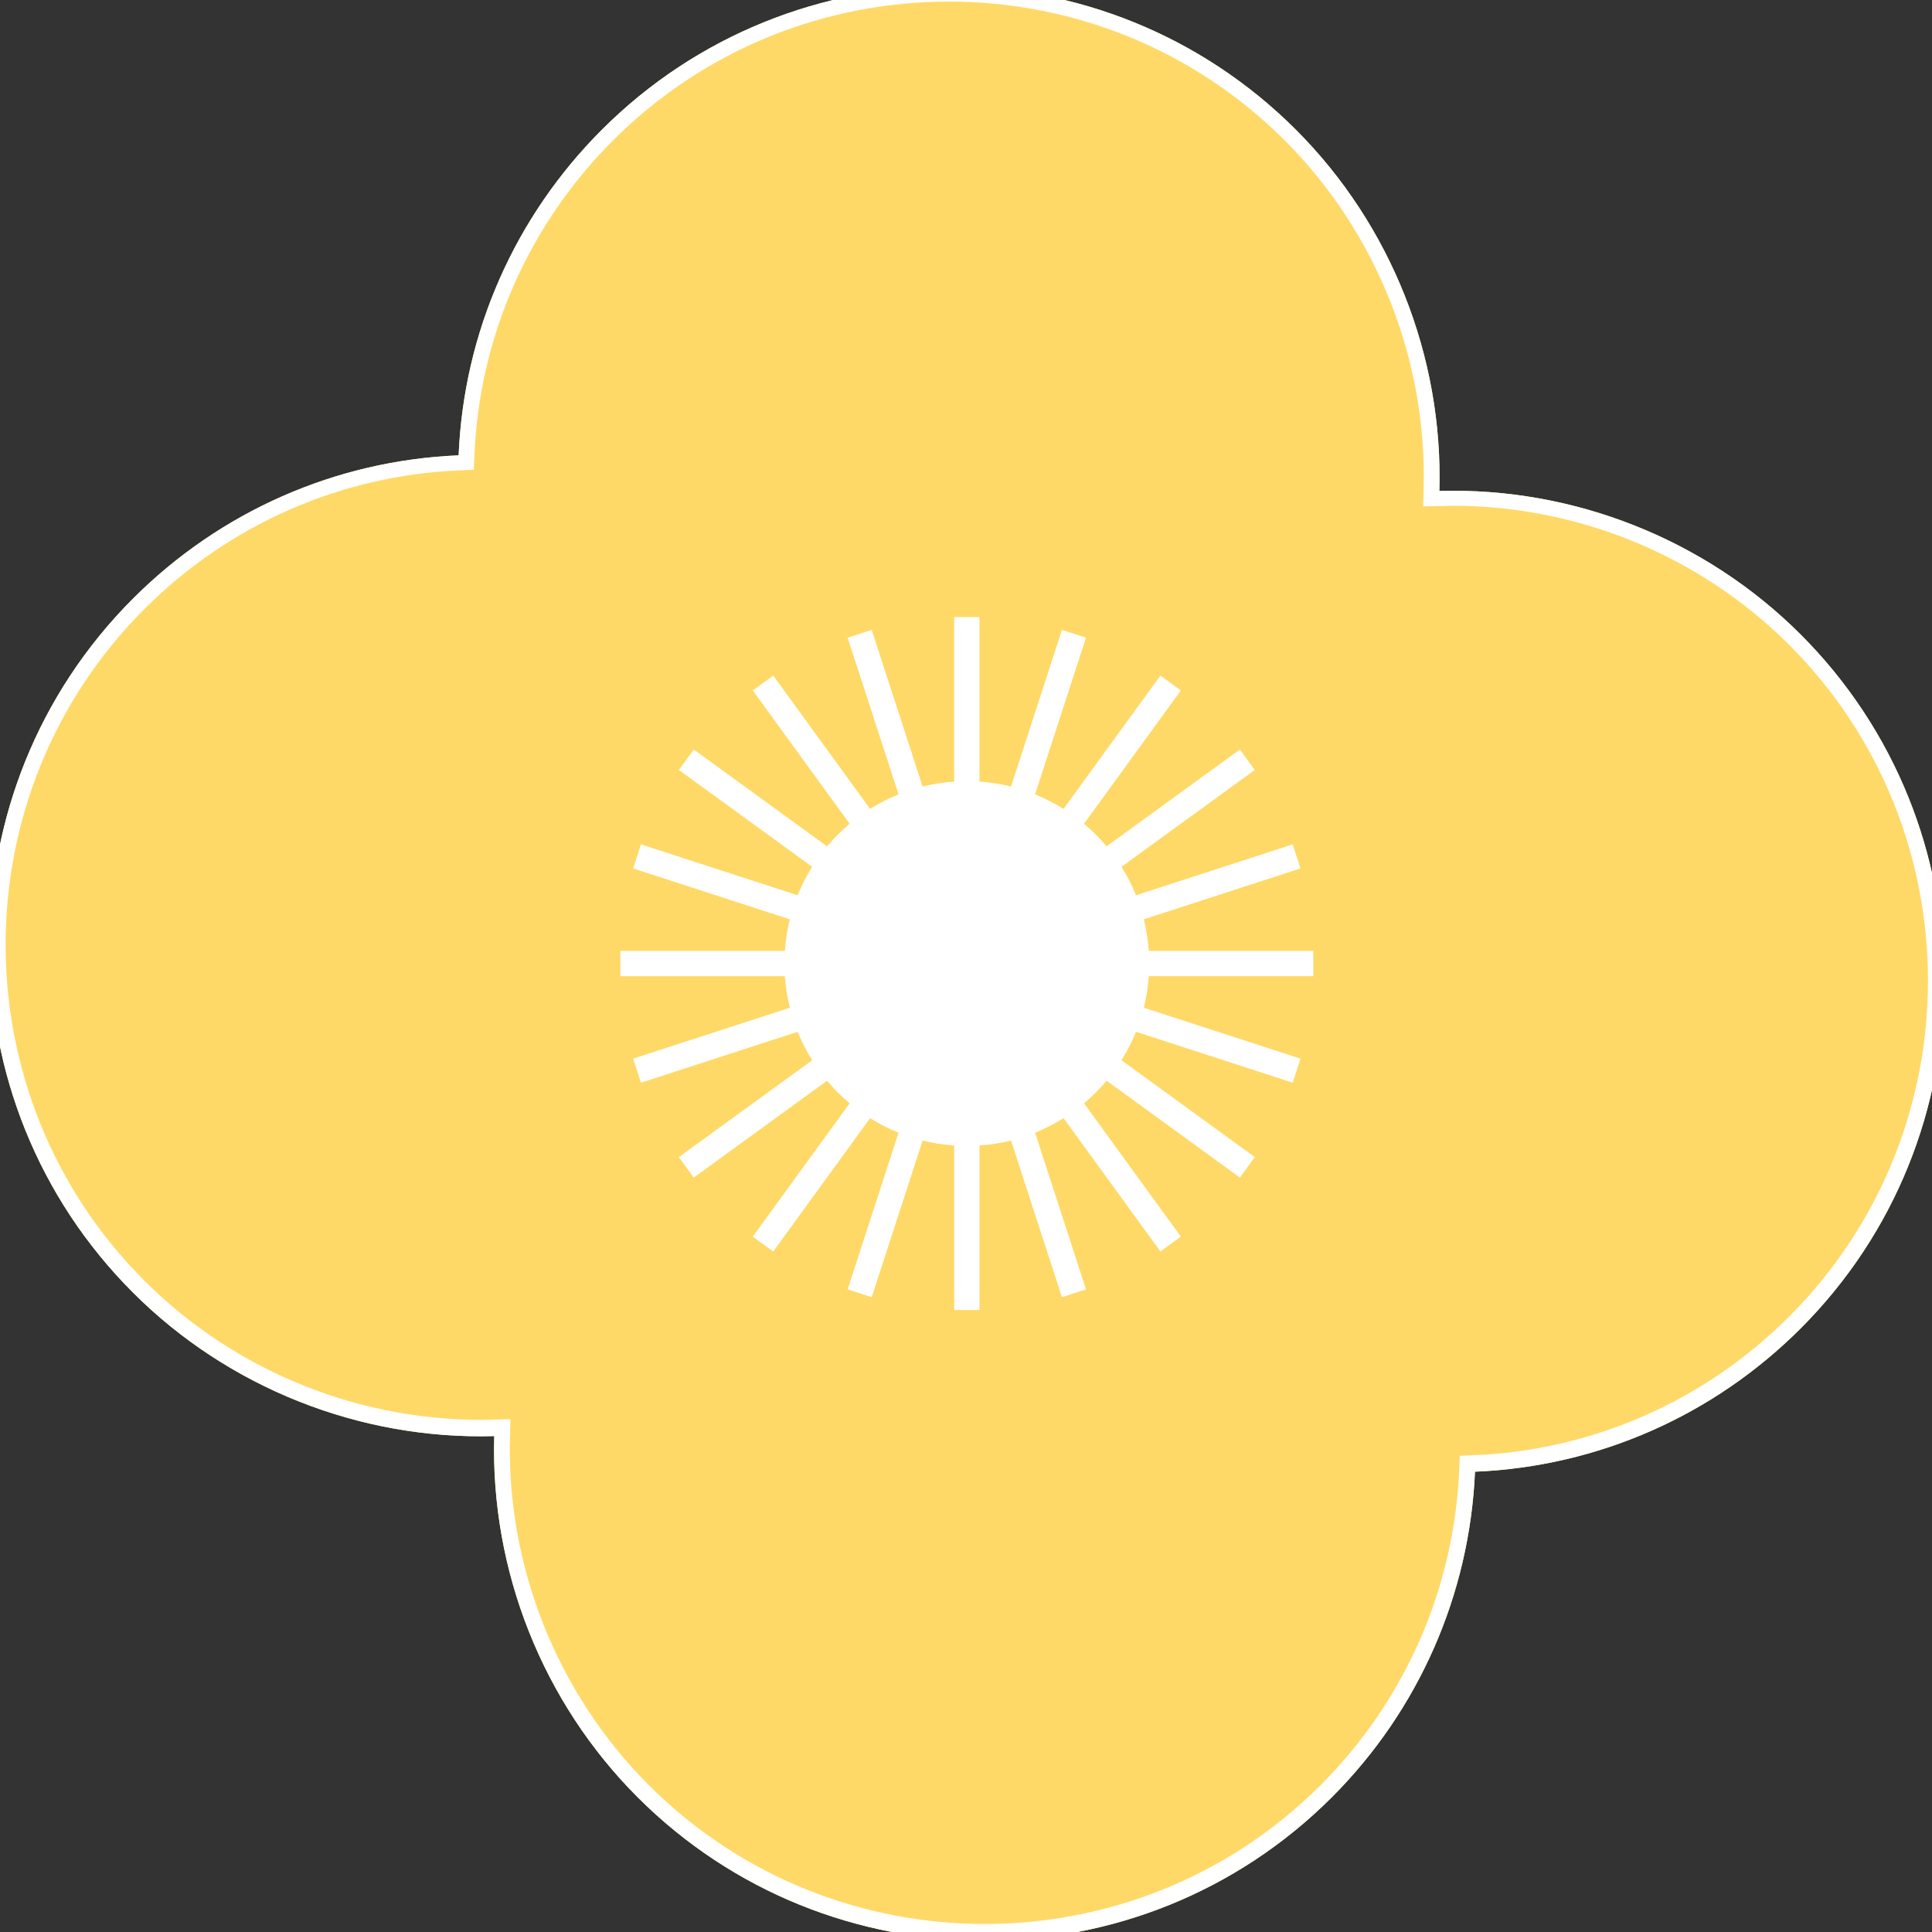<svg xmlns="http://www.w3.org/2000/svg" xmlns:xlink="http://www.w3.org/1999/xlink" width="500" zoomAndPan="magnify" viewBox="0 0 375 375" height="500" preserveAspectRatio="xMidYMid meet" version="1.0"><rect x="0" y="0" width="375" height="375" fill="#333333" stroke="none"/><defs><clipPath id="83cf522849"><path d="M 25 25 L 350 25 L 350 349 L 25 349 Z M 25 25 " clip-rule="nonzero"/></clipPath><clipPath id="d52a93b99c"><path d="M 184.684 -8.598 L 383.273 189.992 L 190.625 382.641 L -7.965 184.051 Z M 184.684 -8.598 " clip-rule="nonzero"/></clipPath><clipPath id="f700cd5017"><path d="M 133.129 325.145 C 117.387 309.402 108.73 287.59 109.363 265.312 C 87.086 265.949 65.277 257.293 49.535 241.551 C 17.836 209.852 17.836 158.254 49.535 126.555 C 63.961 112.129 83.098 103.684 103.469 102.836 C 104.316 82.465 112.762 63.328 127.188 48.902 C 158.887 17.203 210.484 17.203 242.184 48.902 C 257.926 64.645 266.582 86.453 265.945 108.73 C 288.223 108.098 310.035 116.754 325.777 132.496 C 357.477 164.191 357.477 215.793 325.777 247.492 C 311.348 261.918 292.211 270.363 271.844 271.211 C 270.953 291.535 262.551 310.715 248.125 325.145 C 216.426 356.844 164.824 356.844 133.129 325.145 Z M 133.129 325.145 " clip-rule="nonzero"/></clipPath><clipPath id="66a444cb94"><path d="M 0 0 L 325 0 L 325 324 L 0 324 Z M 0 0 " clip-rule="nonzero"/></clipPath><clipPath id="c5d1b26357"><path d="M 159.684 -33.598 L 358.273 164.992 L 165.625 357.641 L -32.965 159.051 Z M 159.684 -33.598 " clip-rule="nonzero"/></clipPath><clipPath id="4ff29252b0"><path d="M 108.129 300.145 C 92.387 284.402 83.73 262.59 84.363 240.312 C 62.086 240.949 40.277 232.293 24.535 216.551 C -7.164 184.852 -7.164 133.254 24.535 101.555 C 38.961 87.129 58.098 78.684 78.469 77.836 C 79.316 57.465 87.762 38.328 102.188 23.902 C 133.887 -7.797 185.484 -7.797 217.184 23.902 C 232.926 39.645 241.582 61.453 240.945 83.73 C 263.223 83.098 285.035 91.754 300.777 107.496 C 332.477 139.191 332.477 190.793 300.777 222.492 C 286.348 236.918 267.211 245.363 246.844 246.211 C 245.953 266.535 237.551 285.715 223.125 300.145 C 191.426 331.844 139.824 331.844 108.129 300.145 Z M 108.129 300.145 " clip-rule="nonzero"/></clipPath><clipPath id="4bf859e75b"><rect x="0" width="325" y="0" height="324"/></clipPath><clipPath id="291eed22c4"><path d="M 184.176 -42.176 L 416.855 190.504 L 191.137 416.219 L -41.539 183.543 Z M 184.176 -42.176 " clip-rule="nonzero"/></clipPath><clipPath id="9d0546fc85"><path d="M 123.77 348.852 C 105.324 330.406 95.184 304.852 95.93 278.75 C 69.828 279.496 44.273 269.355 25.828 250.91 C -11.312 213.77 -11.312 153.312 25.828 116.176 C 42.73 99.27 65.152 89.375 89.02 88.383 C 90.012 64.52 99.906 42.094 116.809 25.191 C 153.949 -11.949 214.406 -11.949 251.543 25.191 C 269.988 43.637 280.133 69.191 279.387 95.293 C 305.488 94.547 331.043 104.691 349.488 123.137 C 386.625 160.273 386.625 220.73 349.488 257.871 C 332.582 274.773 310.16 284.668 286.297 285.66 C 285.254 309.477 275.41 331.949 258.504 348.852 C 221.367 385.992 160.91 385.992 123.77 348.852 Z M 123.77 348.852 " clip-rule="nonzero"/></clipPath><clipPath id="a6cfa6f597"><path d="M 0 0 L 375 0 L 375 375 L 0 375 Z M 0 0 " clip-rule="nonzero"/></clipPath><clipPath id="0a554f6a4c"><path d="M 184.176 -42.176 L 416.855 190.504 L 191.137 416.219 L -41.539 183.543 Z M 184.176 -42.176 " clip-rule="nonzero"/></clipPath><clipPath id="950d330bbe"><path d="M 123.77 348.852 C 105.324 330.406 95.184 304.852 95.93 278.75 C 69.828 279.496 44.273 269.355 25.828 250.91 C -11.312 213.77 -11.312 153.312 25.828 116.176 C 42.73 99.27 65.152 89.375 89.02 88.383 C 90.012 64.52 99.906 42.094 116.809 25.191 C 153.949 -11.949 214.406 -11.949 251.543 25.191 C 269.988 43.637 280.133 69.191 279.387 95.293 C 305.488 94.547 331.043 104.691 349.488 123.137 C 386.625 160.273 386.625 220.73 349.488 257.871 C 332.582 274.773 310.16 284.668 286.297 285.66 C 285.254 309.477 275.41 331.949 258.504 348.852 C 221.367 385.992 160.91 385.992 123.77 348.852 Z M 123.77 348.852 " clip-rule="nonzero"/></clipPath><clipPath id="517183df83"><rect x="0" width="375" y="0" height="375"/></clipPath><clipPath id="69d137d819"><path d="M 184.176 -42.176 L 416.992 190.641 L 191.07 416.559 L -41.742 183.746 Z M 184.176 -42.176 " clip-rule="nonzero"/></clipPath><clipPath id="30f5b63144"><path d="M 184.176 -42.176 L 416.852 190.5 L 191.137 416.211 L -41.535 183.539 Z M 184.176 -42.176 " clip-rule="nonzero"/></clipPath><clipPath id="825e6b8ded"><path d="M 123.77 348.848 C 105.328 330.402 95.184 304.848 95.93 278.746 C 69.828 279.492 44.273 269.348 25.828 250.902 C -11.309 213.766 -11.309 153.309 25.828 116.172 C 42.734 99.27 65.156 89.375 89.02 88.379 C 90.016 64.516 99.906 42.094 116.812 25.191 C 153.949 -11.949 214.406 -11.949 251.543 25.191 C 269.988 43.637 280.129 69.191 279.383 95.293 C 305.484 94.547 331.039 104.688 349.484 123.133 C 386.625 160.27 386.625 220.727 349.484 257.863 C 332.582 274.77 310.16 284.66 286.297 285.656 C 285.25 309.469 275.406 331.941 258.504 348.848 C 221.363 385.984 160.91 385.984 123.77 348.848 Z M 123.77 348.848 " clip-rule="nonzero"/></clipPath><clipPath id="aff8164644"><path d="M 120.137 119.496 L 255 119.496 L 255 254.547 L 120.137 254.547 Z M 120.137 119.496 " clip-rule="nonzero"/></clipPath><clipPath id="87a3b29f54"><path d="M 222.977 189.473 C 222.832 191.57 222.508 193.621 222.016 195.602 L 252.426 205.48 L 250.906 210.148 L 220.5 200.27 C 219.719 202.199 218.773 204.051 217.68 205.793 L 243.551 224.59 L 240.664 228.562 L 214.789 209.762 C 213.461 211.352 211.992 212.816 210.406 214.148 L 229.203 240.023 L 225.234 242.906 L 206.438 217.035 C 204.691 218.129 202.844 219.078 200.91 219.855 L 210.793 250.266 L 206.121 251.781 L 196.242 221.375 C 194.258 221.867 192.215 222.195 190.117 222.336 L 190.117 254.316 L 185.207 254.316 L 185.207 222.34 C 183.109 222.195 181.062 221.871 179.082 221.375 L 169.199 251.785 L 164.531 250.27 L 174.41 219.859 C 172.477 219.078 170.629 218.133 168.883 217.039 L 150.086 242.91 L 146.117 240.023 L 164.914 214.152 C 163.328 212.82 161.859 211.352 160.531 209.766 L 134.656 228.566 L 131.77 224.594 L 157.641 205.797 C 156.547 204.051 155.602 202.207 154.82 200.273 L 124.414 210.152 L 122.898 205.484 L 153.309 195.602 C 152.812 193.621 152.488 191.574 152.344 189.477 L 120.359 189.477 L 120.359 184.566 L 152.344 184.566 C 152.488 182.469 152.812 180.422 153.305 178.441 L 122.895 168.559 L 124.41 163.891 L 154.82 173.77 C 155.602 171.84 156.547 169.988 157.641 168.246 L 131.77 149.449 L 134.656 145.477 L 160.531 164.277 C 161.859 162.688 163.328 161.223 164.914 159.891 L 146.117 134.016 L 150.086 131.129 L 168.883 157.004 C 170.629 155.91 172.477 154.961 174.41 154.184 L 164.527 123.773 L 169.195 122.258 L 179.078 152.664 C 181.062 152.172 183.105 151.844 185.203 151.703 L 185.203 119.723 L 190.113 119.723 L 190.113 151.703 C 192.211 151.848 194.258 152.172 196.238 152.664 L 206.121 122.258 L 210.789 123.773 L 200.906 154.184 C 202.84 154.961 204.688 155.91 206.434 157.004 L 225.23 131.129 L 229.203 134.016 L 210.402 159.891 C 211.988 161.223 213.457 162.688 214.789 164.277 L 240.66 145.477 L 243.547 149.449 L 217.676 168.246 C 218.77 169.988 219.715 171.836 220.496 173.77 L 250.906 163.891 L 252.422 168.559 L 222.012 178.438 C 222.504 180.422 222.832 182.469 222.977 184.566 L 254.957 184.566 L 254.957 189.473 Z M 222.977 189.473 " clip-rule="nonzero"/></clipPath><clipPath id="025f81365b"><path d="M 0.238 0.762 L 135 0.762 L 135 135.398 L 0.238 135.398 Z M 0.238 0.762 " clip-rule="nonzero"/></clipPath><clipPath id="7c3d46c356"><path d="M 102.977 70.473 C 102.832 72.57 102.508 74.621 102.016 76.602 L 132.426 86.48 L 130.906 91.148 L 100.5 81.27 C 99.719 83.199 98.773 85.051 97.68 86.793 L 123.551 105.59 L 120.664 109.562 L 94.789 90.762 C 93.461 92.352 91.992 93.816 90.406 95.148 L 109.203 121.023 L 105.234 123.906 L 86.438 98.035 C 84.691 99.129 82.844 100.078 80.91 100.855 L 90.793 131.266 L 86.121 132.781 L 76.242 102.375 C 74.258 102.867 72.215 103.195 70.117 103.336 L 70.117 135.316 L 65.207 135.316 L 65.207 103.34 C 63.109 103.195 61.062 102.871 59.082 102.375 L 49.199 132.785 L 44.531 131.27 L 54.41 100.859 C 52.477 100.078 50.629 99.133 48.883 98.039 L 30.086 123.91 L 26.117 121.023 L 44.914 95.152 C 43.328 93.82 41.859 92.352 40.531 90.766 L 14.656 109.566 L 11.77 105.594 L 37.641 86.797 C 36.547 85.051 35.602 83.207 34.82 81.273 L 4.414 91.152 L 2.898 86.484 L 33.309 76.602 C 32.812 74.621 32.488 72.574 32.344 70.477 L 0.359 70.477 L 0.359 65.566 L 32.344 65.566 C 32.488 63.469 32.812 61.422 33.305 59.441 L 2.895 49.559 L 4.41 44.891 L 34.82 54.77 C 35.602 52.84 36.547 50.988 37.641 49.246 L 11.77 30.449 L 14.656 26.477 L 40.531 45.277 C 41.859 43.688 43.328 42.223 44.914 40.891 L 26.117 15.016 L 30.086 12.129 L 48.883 38.004 C 50.629 36.91 52.477 35.961 54.41 35.184 L 44.527 4.773 L 49.195 3.258 L 59.078 33.664 C 61.062 33.172 63.105 32.844 65.203 32.703 L 65.203 0.723 L 70.113 0.723 L 70.113 32.703 C 72.211 32.848 74.258 33.172 76.238 33.664 L 86.121 3.258 L 90.789 4.773 L 80.906 35.184 C 82.84 35.961 84.688 36.91 86.434 38.004 L 105.23 12.129 L 109.203 15.016 L 90.402 40.891 C 91.988 42.223 93.457 43.688 94.789 45.277 L 120.66 26.477 L 123.547 30.449 L 97.676 49.246 C 98.77 50.988 99.715 52.836 100.496 54.77 L 130.906 44.891 L 132.422 49.559 L 102.012 59.438 C 102.504 61.422 102.832 63.469 102.977 65.566 L 134.957 65.566 L 134.957 70.473 Z M 102.977 70.473 " clip-rule="nonzero"/></clipPath><clipPath id="5e5cadf07c"><rect x="0" width="135" y="0" height="136"/></clipPath></defs><g clip-path="url(#83cf522849)"><g clip-path="url(#d52a93b99c)"><g clip-path="url(#f700cd5017)"><g transform="matrix(1, 0, 0, 1, 25, 25)"><g clip-path="url(#4bf859e75b)"><g clip-path="url(#66a444cb94)"><g clip-path="url(#c5d1b26357)"><g clip-path="url(#4ff29252b0)"><path fill="#ffffff" d="M 159.684 -33.598 L 358.273 164.992 L 165.625 357.641 L -32.965 159.051 Z M 159.684 -33.598 " fill-opacity="1" fill-rule="nonzero"/></g></g></g></g></g></g></g></g><g clip-path="url(#291eed22c4)"><g clip-path="url(#9d0546fc85)"><g transform="matrix(1, 0, 0, 1, 0, 0)"><g clip-path="url(#517183df83)"><g clip-path="url(#a6cfa6f597)"><g clip-path="url(#0a554f6a4c)"><g clip-path="url(#950d330bbe)"><path fill="#ffd967" d="M 184.176 -42.176 L 416.855 190.504 L 191.137 416.219 L -41.539 183.543 Z M 184.176 -42.176 " fill-opacity="1" fill-rule="nonzero"/></g></g></g></g></g></g></g><g clip-path="url(#69d137d819)"><g clip-path="url(#30f5b63144)"><g clip-path="url(#825e6b8ded)"><path stroke-linecap="butt" transform="matrix(0.53, 0.53, -0.53, 0.53, 184.177, -42.175)" fill="none" stroke-linejoin="miter" d="M 311.707 425.613 C 276.93 425.609 243.273 411.08 219.367 385.768 C 195.462 411.08 161.804 425.609 127.024 425.609 C 56.998 425.609 -0.002 368.61 -0.002 298.584 C 0.002 266.709 11.813 236.241 33.372 212.803 C 11.813 189.365 -0.002 158.901 0.002 127.026 C -0.002 56.997 56.998 -0.003 127.027 0.001 C 161.808 0.001 195.462 14.533 219.367 39.846 C 243.273 14.533 276.927 0.001 311.707 0.001 C 381.737 -0.003 438.736 56.997 438.732 127.026 C 438.736 158.901 426.922 189.365 405.362 212.803 C 426.826 236.241 438.732 266.709 438.736 298.584 C 438.732 368.613 381.737 425.609 311.707 425.613 Z M 311.707 425.613 " stroke="#ffffff" stroke-width="8" stroke-opacity="1" stroke-miterlimit="4"/></g></g></g><g clip-path="url(#aff8164644)"><g clip-path="url(#87a3b29f54)"><g transform="matrix(1, 0, 0, 1, 120, 119)"><g clip-path="url(#5e5cadf07c)"><g clip-path="url(#025f81365b)"><g clip-path="url(#7c3d46c356)"><path fill="#ffffff" d="M 0.406 0.77 L 134.91 0.77 L 134.91 135.273 L 0.406 135.273 Z M 0.406 0.77 " fill-opacity="1" fill-rule="nonzero"/></g></g></g></g></g></g></svg>